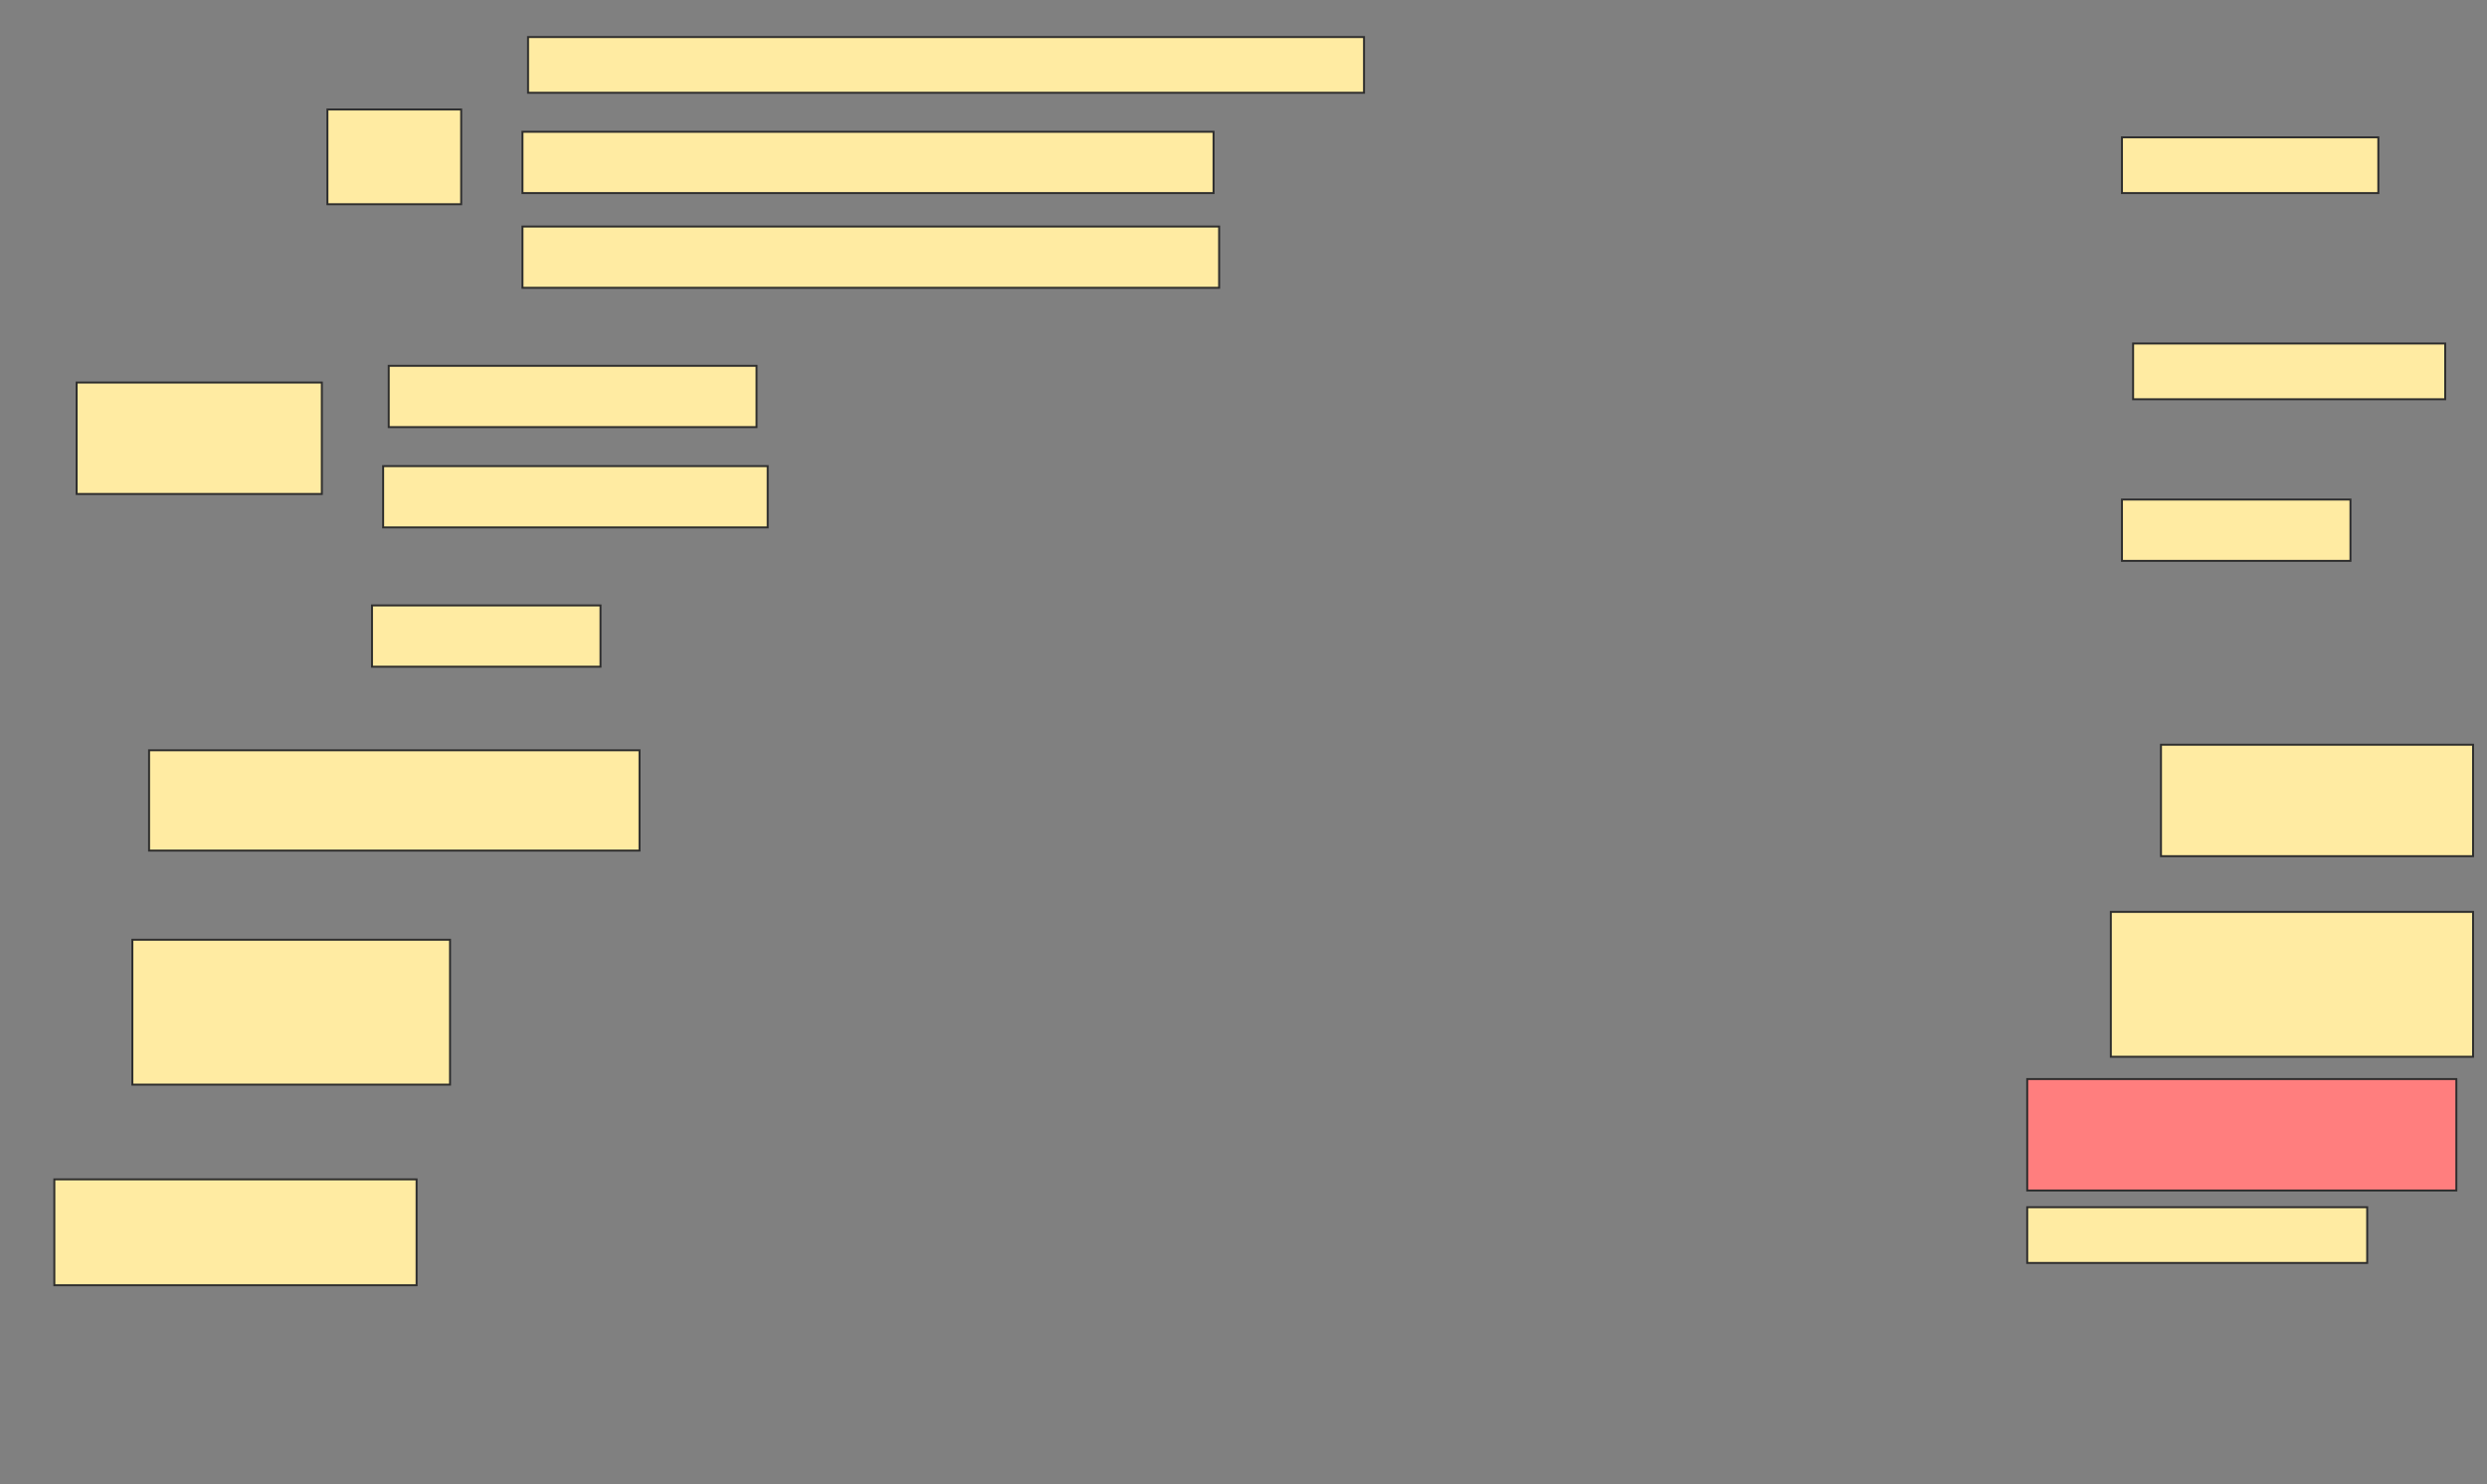 <svg height="761" width="1275" xmlns="http://www.w3.org/2000/svg">
 <rect width="100%" height="100%" fill="#808080" stroke="none"/>
 <!-- Created with Image Occlusion Enhanced -->
 <g>
  <title>Labels</title>
 </g>
 <g>
  <title>Masks</title>
  <g id="39fd56b44cca43f4bcbc891dbddcc64e-ao-1">
   <rect fill="#FFEBA2" height="48.571" stroke="#2D2D2D" width="68.571" x="167.857" y="56.143"/>
   <rect fill="#FFEBA2" height="28.571" stroke="#2D2D2D" width="428.571" x="270.714" y="19"/>
   <rect fill="#FFEBA2" height="31.429" stroke="#2D2D2D" width="354.286" x="267.857" y="67.571"/>
   <rect fill="#FFEBA2" height="31.429" stroke="#2D2D2D" width="357.143" x="267.857" y="116.143"/>
  </g>
  <rect fill="#FFEBA2" height="28.571" id="39fd56b44cca43f4bcbc891dbddcc64e-ao-2" stroke="#2D2D2D" width="131.429" x="1087.857" y="70.429"/>
  <g id="39fd56b44cca43f4bcbc891dbddcc64e-ao-3">
   <rect fill="#FFEBA2" height="57.143" stroke="#2D2D2D" width="125.714" x="39.286" y="196.143"/>
   <rect fill="#FFEBA2" height="31.429" stroke="#2D2D2D" width="188.571" x="199.286" y="187.571"/>
   <rect fill="#FFEBA2" height="31.429" stroke="#2D2D2D" width="197.143" x="196.429" y="239"/>
  </g>
  <rect fill="#FFEBA2" height="28.571" id="39fd56b44cca43f4bcbc891dbddcc64e-ao-4" stroke="#2D2D2D" width="160" x="1093.571" y="176.143"/>
  <rect fill="#FFEBA2" height="31.429" id="39fd56b44cca43f4bcbc891dbddcc64e-ao-5" stroke="#2D2D2D" width="117.143" x="1087.857" y="256.143"/>
  <rect fill="#FFEBA2" height="31.429" id="39fd56b44cca43f4bcbc891dbddcc64e-ao-6" stroke="#2D2D2D" width="117.143" x="190.714" y="310.429"/>
  <rect fill="#FFEBA2" height="57.143" id="39fd56b44cca43f4bcbc891dbddcc64e-ao-7" stroke="#2D2D2D" width="160" x="1107.857" y="381.857"/>
  <rect fill="#FFEBA2" height="51.429" id="39fd56b44cca43f4bcbc891dbddcc64e-ao-8" stroke="#2D2D2D" width="251.429" x="76.429" y="384.714"/>
  <rect fill="#FFEBA2" height="74.286" id="39fd56b44cca43f4bcbc891dbddcc64e-ao-9" stroke="#2D2D2D" width="185.714" x="1082.143" y="467.571"/>
  <rect fill="#FFEBA2" height="74.286" id="39fd56b44cca43f4bcbc891dbddcc64e-ao-10" stroke="#2D2D2D" stroke-dasharray="null" stroke-linecap="null" stroke-linejoin="null" width="162.857" x="67.857" y="481.857"/>
  <rect class="qshape" fill="#FF7E7E" height="57.143" id="39fd56b44cca43f4bcbc891dbddcc64e-ao-11" stroke="#2D2D2D" stroke-dasharray="null" stroke-linecap="null" stroke-linejoin="null" width="220" x="1039.286" y="553.286"/>
  <rect fill="#FFEBA2" height="54.286" id="39fd56b44cca43f4bcbc891dbddcc64e-ao-12" stroke="#2D2D2D" stroke-dasharray="null" stroke-linecap="null" stroke-linejoin="null" width="185.714" x="27.857" y="604.714"/>
  <rect fill="#FFEBA2" height="28.571" id="39fd56b44cca43f4bcbc891dbddcc64e-ao-13" stroke="#2D2D2D" stroke-dasharray="null" stroke-linecap="null" stroke-linejoin="null" width="174.286" x="1039.286" y="619"/>
 </g>
</svg>